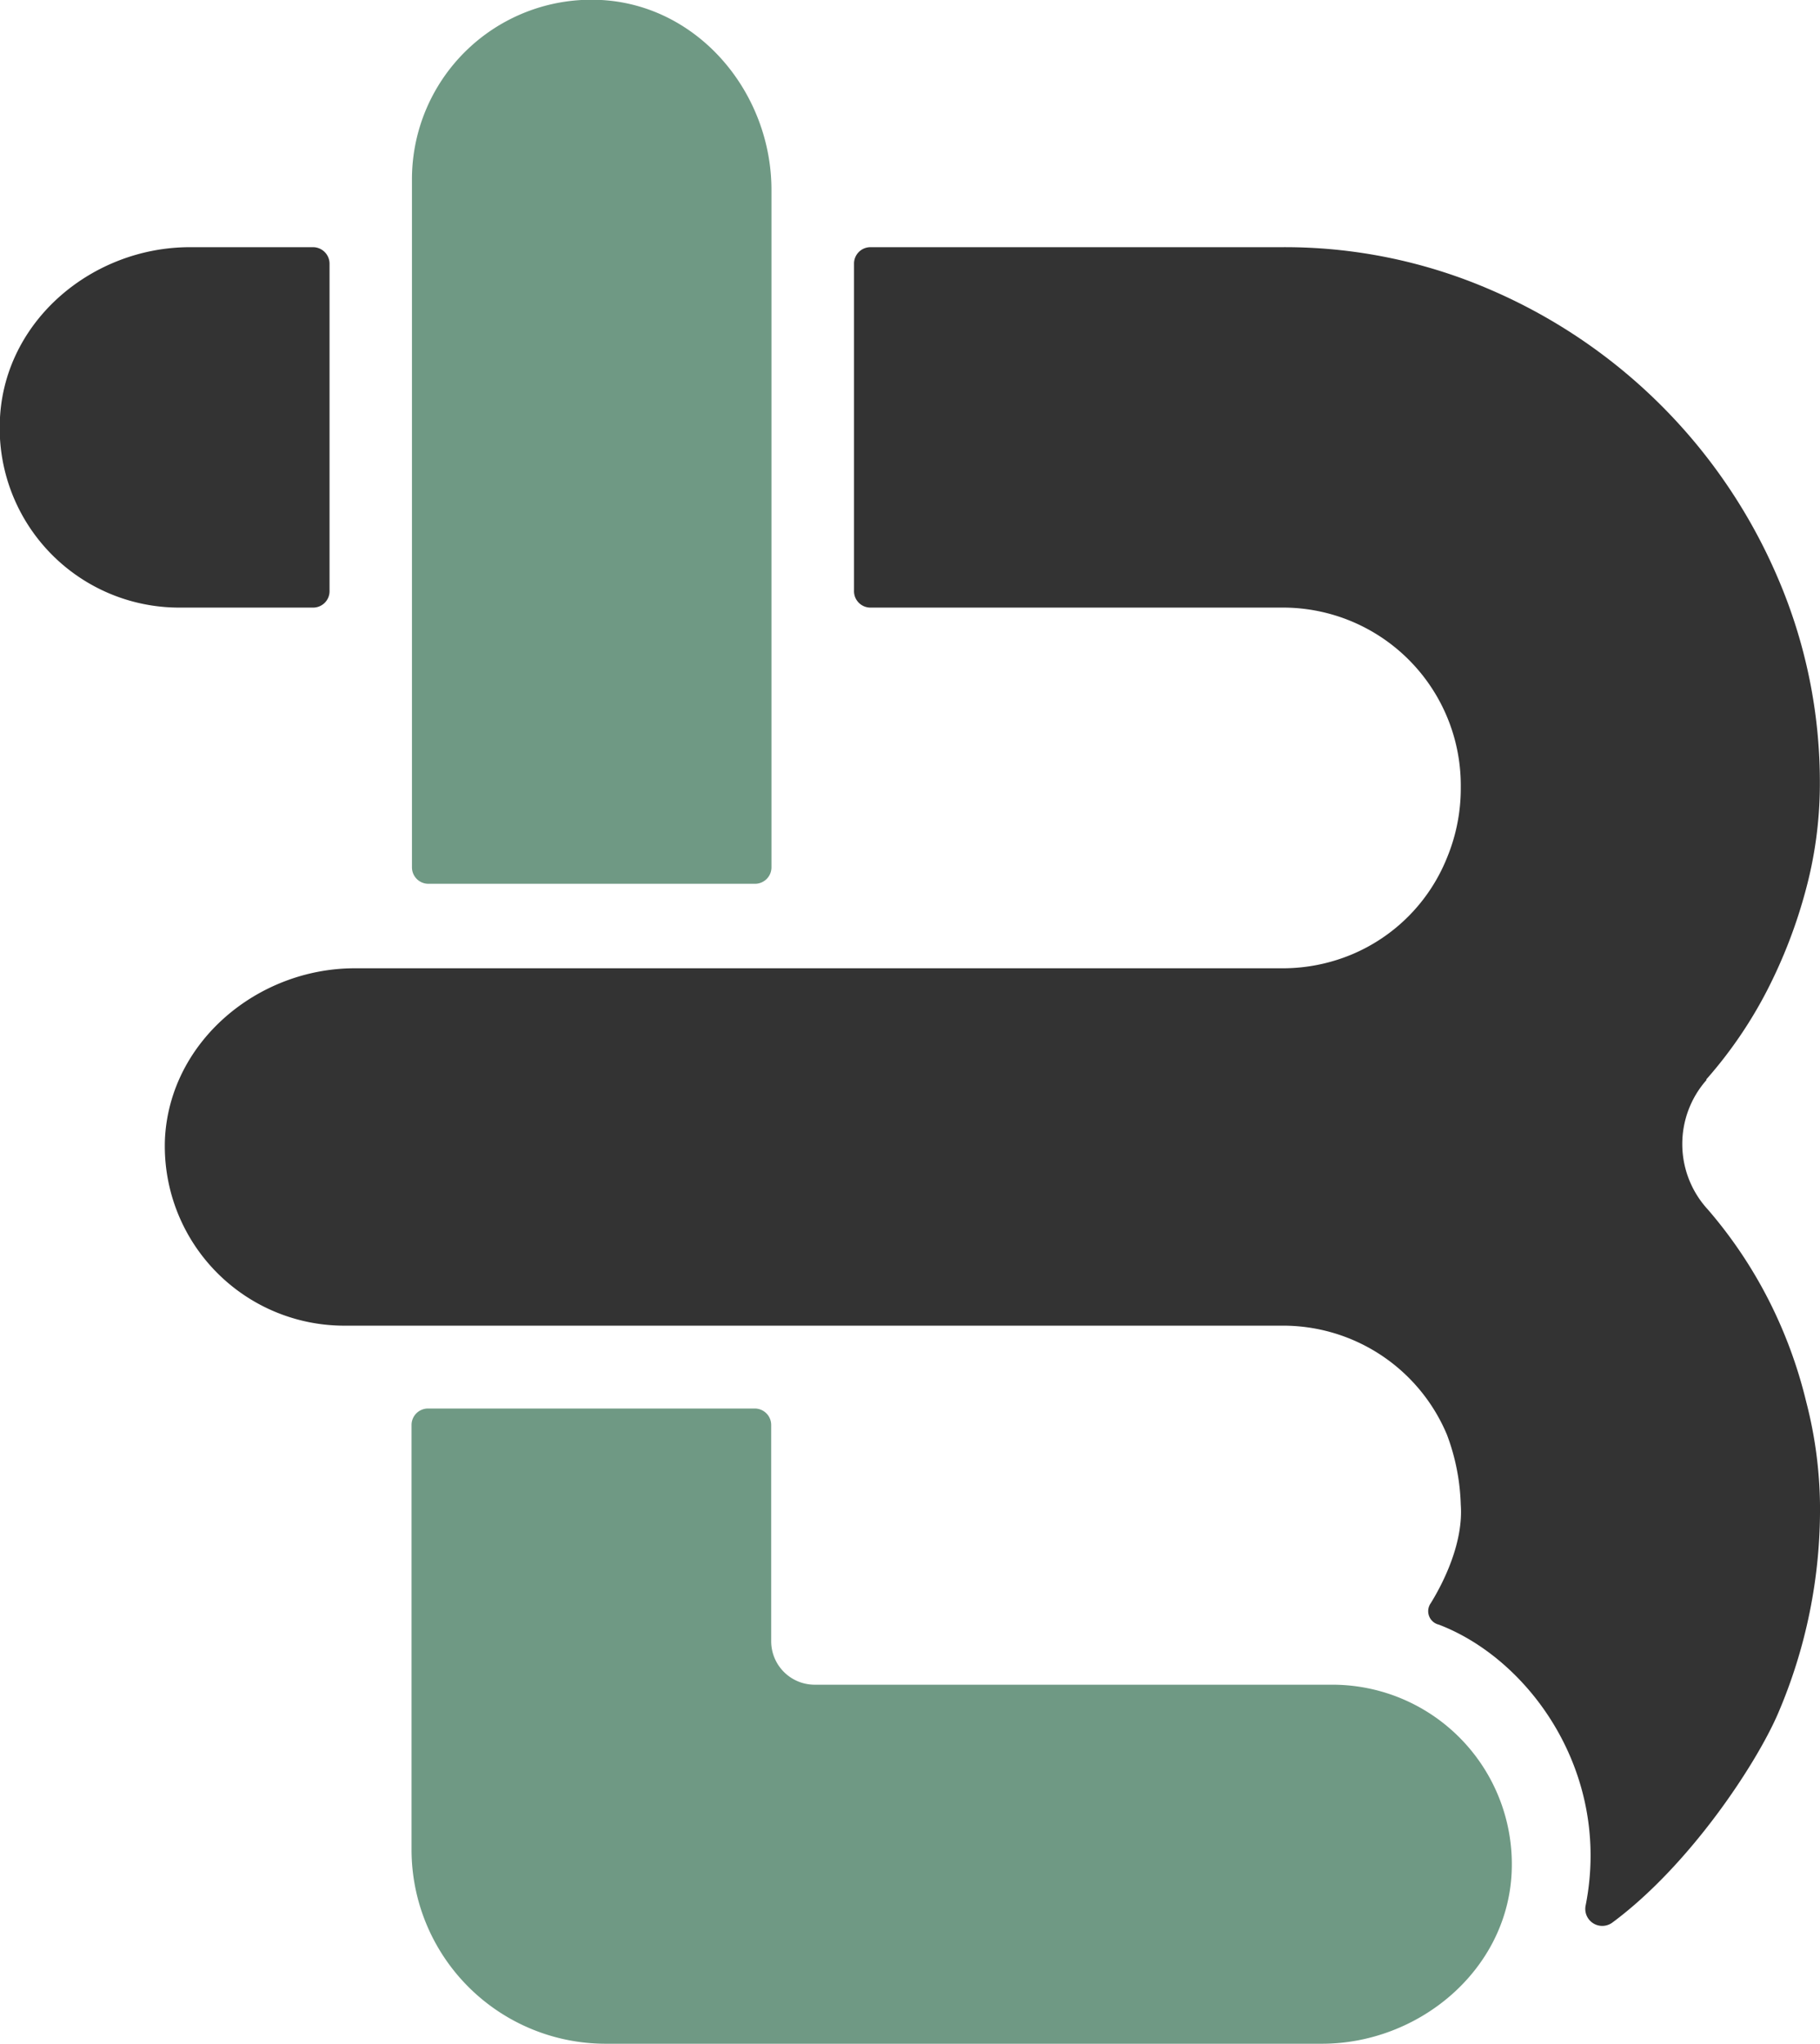 <svg xmlns="http://www.w3.org/2000/svg" viewBox="0 0 131.83 148.04"><defs><style>.cls-1{fill:#6f9984;}.cls-2{fill:#333;}</style></defs><g id="Capa_2" data-name="Capa 2"><g id="Capa_1-2" data-name="Capa 1"><path class="cls-1" d="M55.88,62.82V13.76C55.88,6.71,50.6.39,43.56,0A13,13,0,0,0,29.84,13v49.8A1.19,1.19,0,0,0,31,64H54.69A1.19,1.19,0,0,0,55.88,62.82Z"/><path class="cls-1" d="M96.48,122H59a3.15,3.15,0,0,1-3.14-3.14V103.21A1.19,1.19,0,0,0,54.69,102H31a1.19,1.19,0,0,0-1.19,1.19V134A14.06,14.06,0,0,0,43.9,148H95.75c7,0,13.37-5.28,13.74-12.32A13,13,0,0,0,96.48,122Z"/><path class="cls-2" d="M128.11,94.14a32.86,32.86,0,0,0-4.35-6.49l-.16-.18a7,7,0,0,1,0-9.25l0-.06A31.65,31.65,0,0,0,128,71.72a36.44,36.44,0,0,0,2.82-7.35,29.52,29.52,0,0,0,1-7.44,37.46,37.46,0,0,0-3.08-15.16A39.67,39.67,0,0,0,108,21,37.47,37.47,0,0,0,92.81,17.9H63.05a1.19,1.19,0,0,0-1.19,1.2V42.76A1.19,1.19,0,0,0,63.05,44H92.81a12.88,12.88,0,0,1,13,13,13.13,13.13,0,0,1-1,5.12,12.73,12.73,0,0,1-6.9,7,13,13,0,0,1-5.08,1H25.69c-7,0-13.37,5.28-13.74,12.32A13,13,0,0,0,25,96H92.81a12.87,12.87,0,0,1,12,7.9,15.61,15.61,0,0,1,1,5.08c.19,2.68-1.19,5.52-2.17,7.11a1,1,0,0,0,.58,1.56c6.57,2.51,12.52,10.73,10.64,20.31a1.23,1.23,0,0,0,1.91,1.28c5.59-4.13,10.4-11.43,12-15.11A37.45,37.45,0,0,0,131.83,109a30.94,30.94,0,0,0-1-7.49A33.59,33.59,0,0,0,128.11,94.14Z"/><path class="cls-2" d="M23.87,42.76V19.1a1.2,1.2,0,0,0-1.2-1.2H13.76C6.71,17.9.39,23.18,0,30.23A13,13,0,0,0,13,44h9.65A1.19,1.19,0,0,0,23.87,42.76Z"/></g></g></svg>
